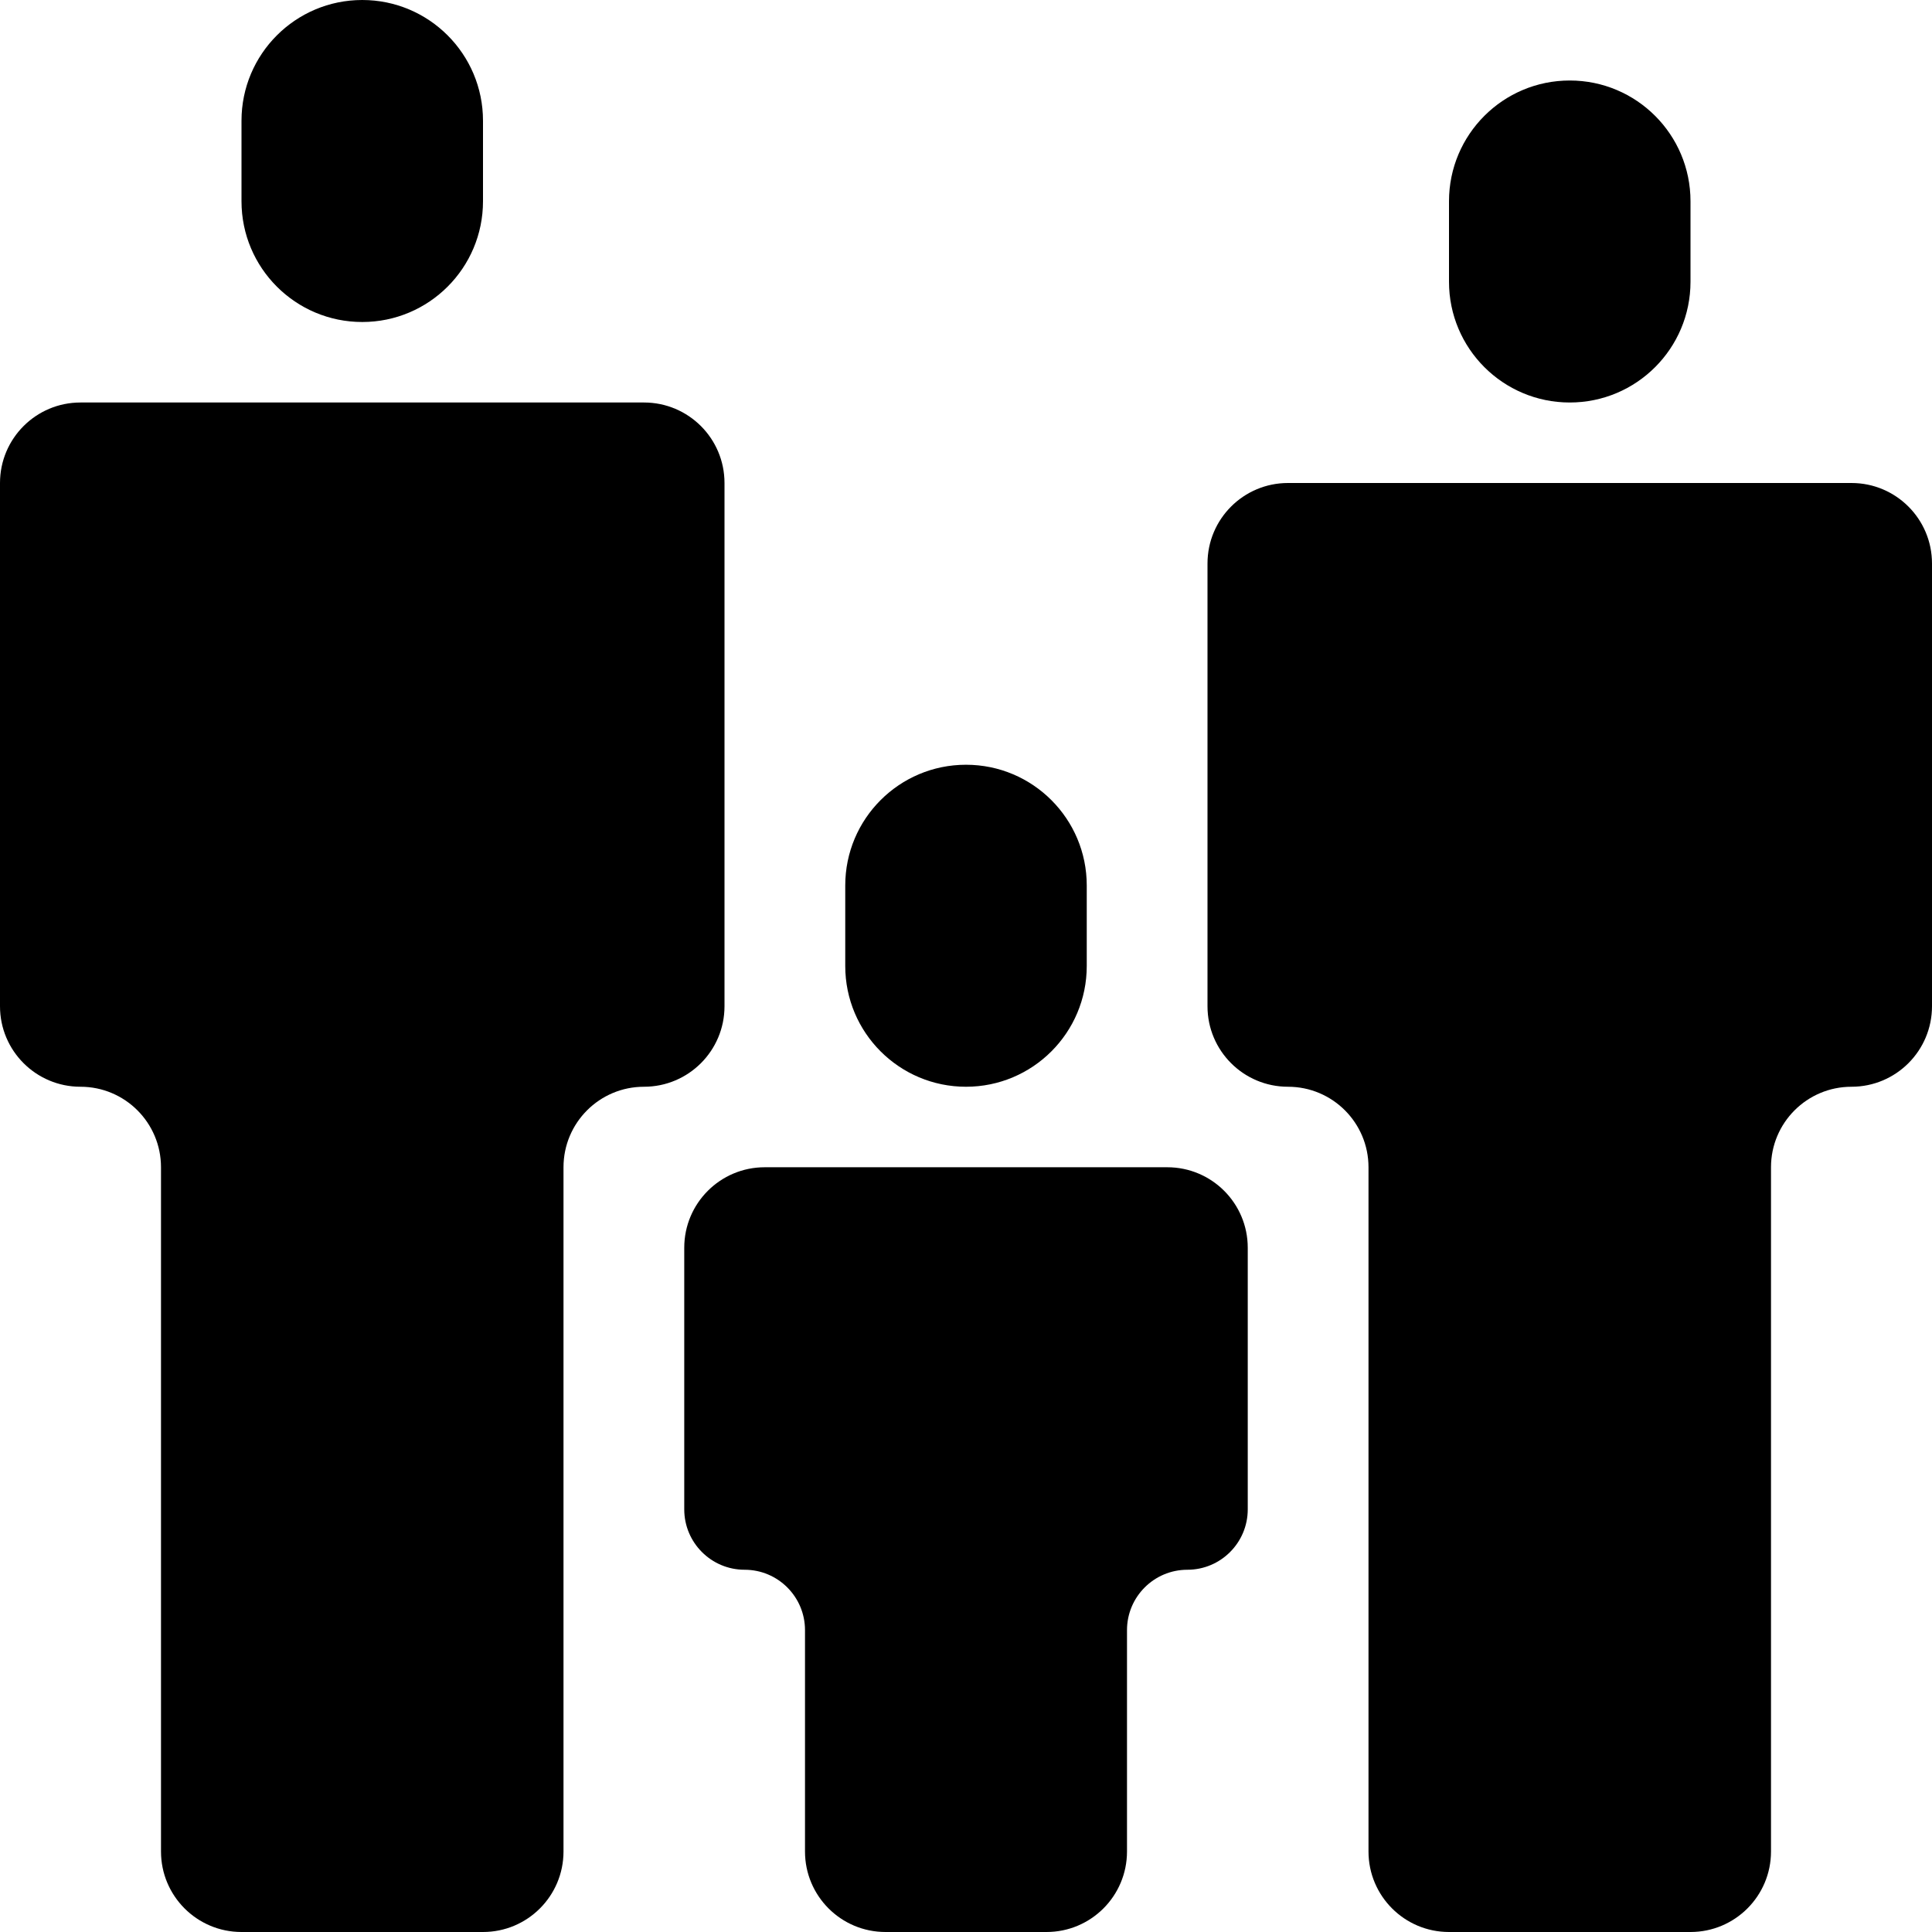 <?xml version="1.0" encoding="UTF-8"?>
<svg width="48px" height="48px" viewBox="0 0 48 48" version="1.1" xmlns="http://www.w3.org/2000/svg" xmlns:xlink="http://www.w3.org/1999/xlink">
    <!-- Generator: Sketch 50.2 (55047) - http://www.bohemiancoding.com/sketch -->
    <title>others/people-three</title>
    <desc>Created with Sketch.</desc>
    <defs></defs>
    <g id="others/people-three" stroke="none" stroke-width="1" fill="none" fill-rule="evenodd">
        <path class="noStroke fillColor" d="M14,29 L14,46 C14,47.105 13.105,48 12,48 L6,48 C4.895,48 4,47.105 4,46 L4,29 C4,27.895 3.105,27 2,27 C0.895,27 1.3527075e-16,26.105 0,25 L0,12 C-1.3527075e-16,10.895 0.895,10 2,10 L16,10 C17.105,10 18,10.895 18,12 L18,25 C18,26.105 17.105,27 16,27 C14.895,27 14,27.895 14,29 Z M9,0 C10.657,-3.04359188e-16 12,1.343 12,3 L12,5 C12,6.657 10.657,8 9,8 C7.343,8 6,6.657 6,5 L6,3 C6,1.343 7.343,3.04359188e-16 9,0 Z M44,29 L44,46 C44,47.105 43.105,48 42,48 L36,48 C34.895,48 34,47.105 34,46 L34,29 C34,27.895 33.105,27 32,27 C30.895,27 30,26.105 30,25 L30,14 C30,12.895 30.895,12 32,12 L46,12 C47.105,12 48,12.895 48,14 L48,25 C48,26.105 47.105,27 46,27 C44.895,27 44,27.895 44,29 Z M39,2 C40.657,2 42,3.343 42,5 L42,7 C42,8.657 40.657,10 39,10 C37.343,10 36,8.657 36,7 L36,5 C36,3.343 37.343,2 39,2 Z M28,40.5 L28,46 C28,47.105 27.105,48 26,48 L22,48 C20.895,48 20,47.105 20,46 L20,40.5 C20,39.672 19.328,39 18.5,39 C17.672,39 17,38.328 17,37.5 L17,31 C17,29.895 17.895,29 19,29 L29,29 C30.105,29 31,29.895 31,31 L31,37.5 C31,38.328 30.328,39 29.5,39 C28.672,39 28,39.672 28,40.5 Z M24,19 C25.657,19 27,20.343 27,22 L27,24 C27,25.657 25.657,27 24,27 C22.343,27 21,25.657 21,24 L21,22 C21,20.343 22.343,19 24,19 Z" id="people-three" fill="#000000" fill-rule="nonzero"></path>
    </g>
</svg>
